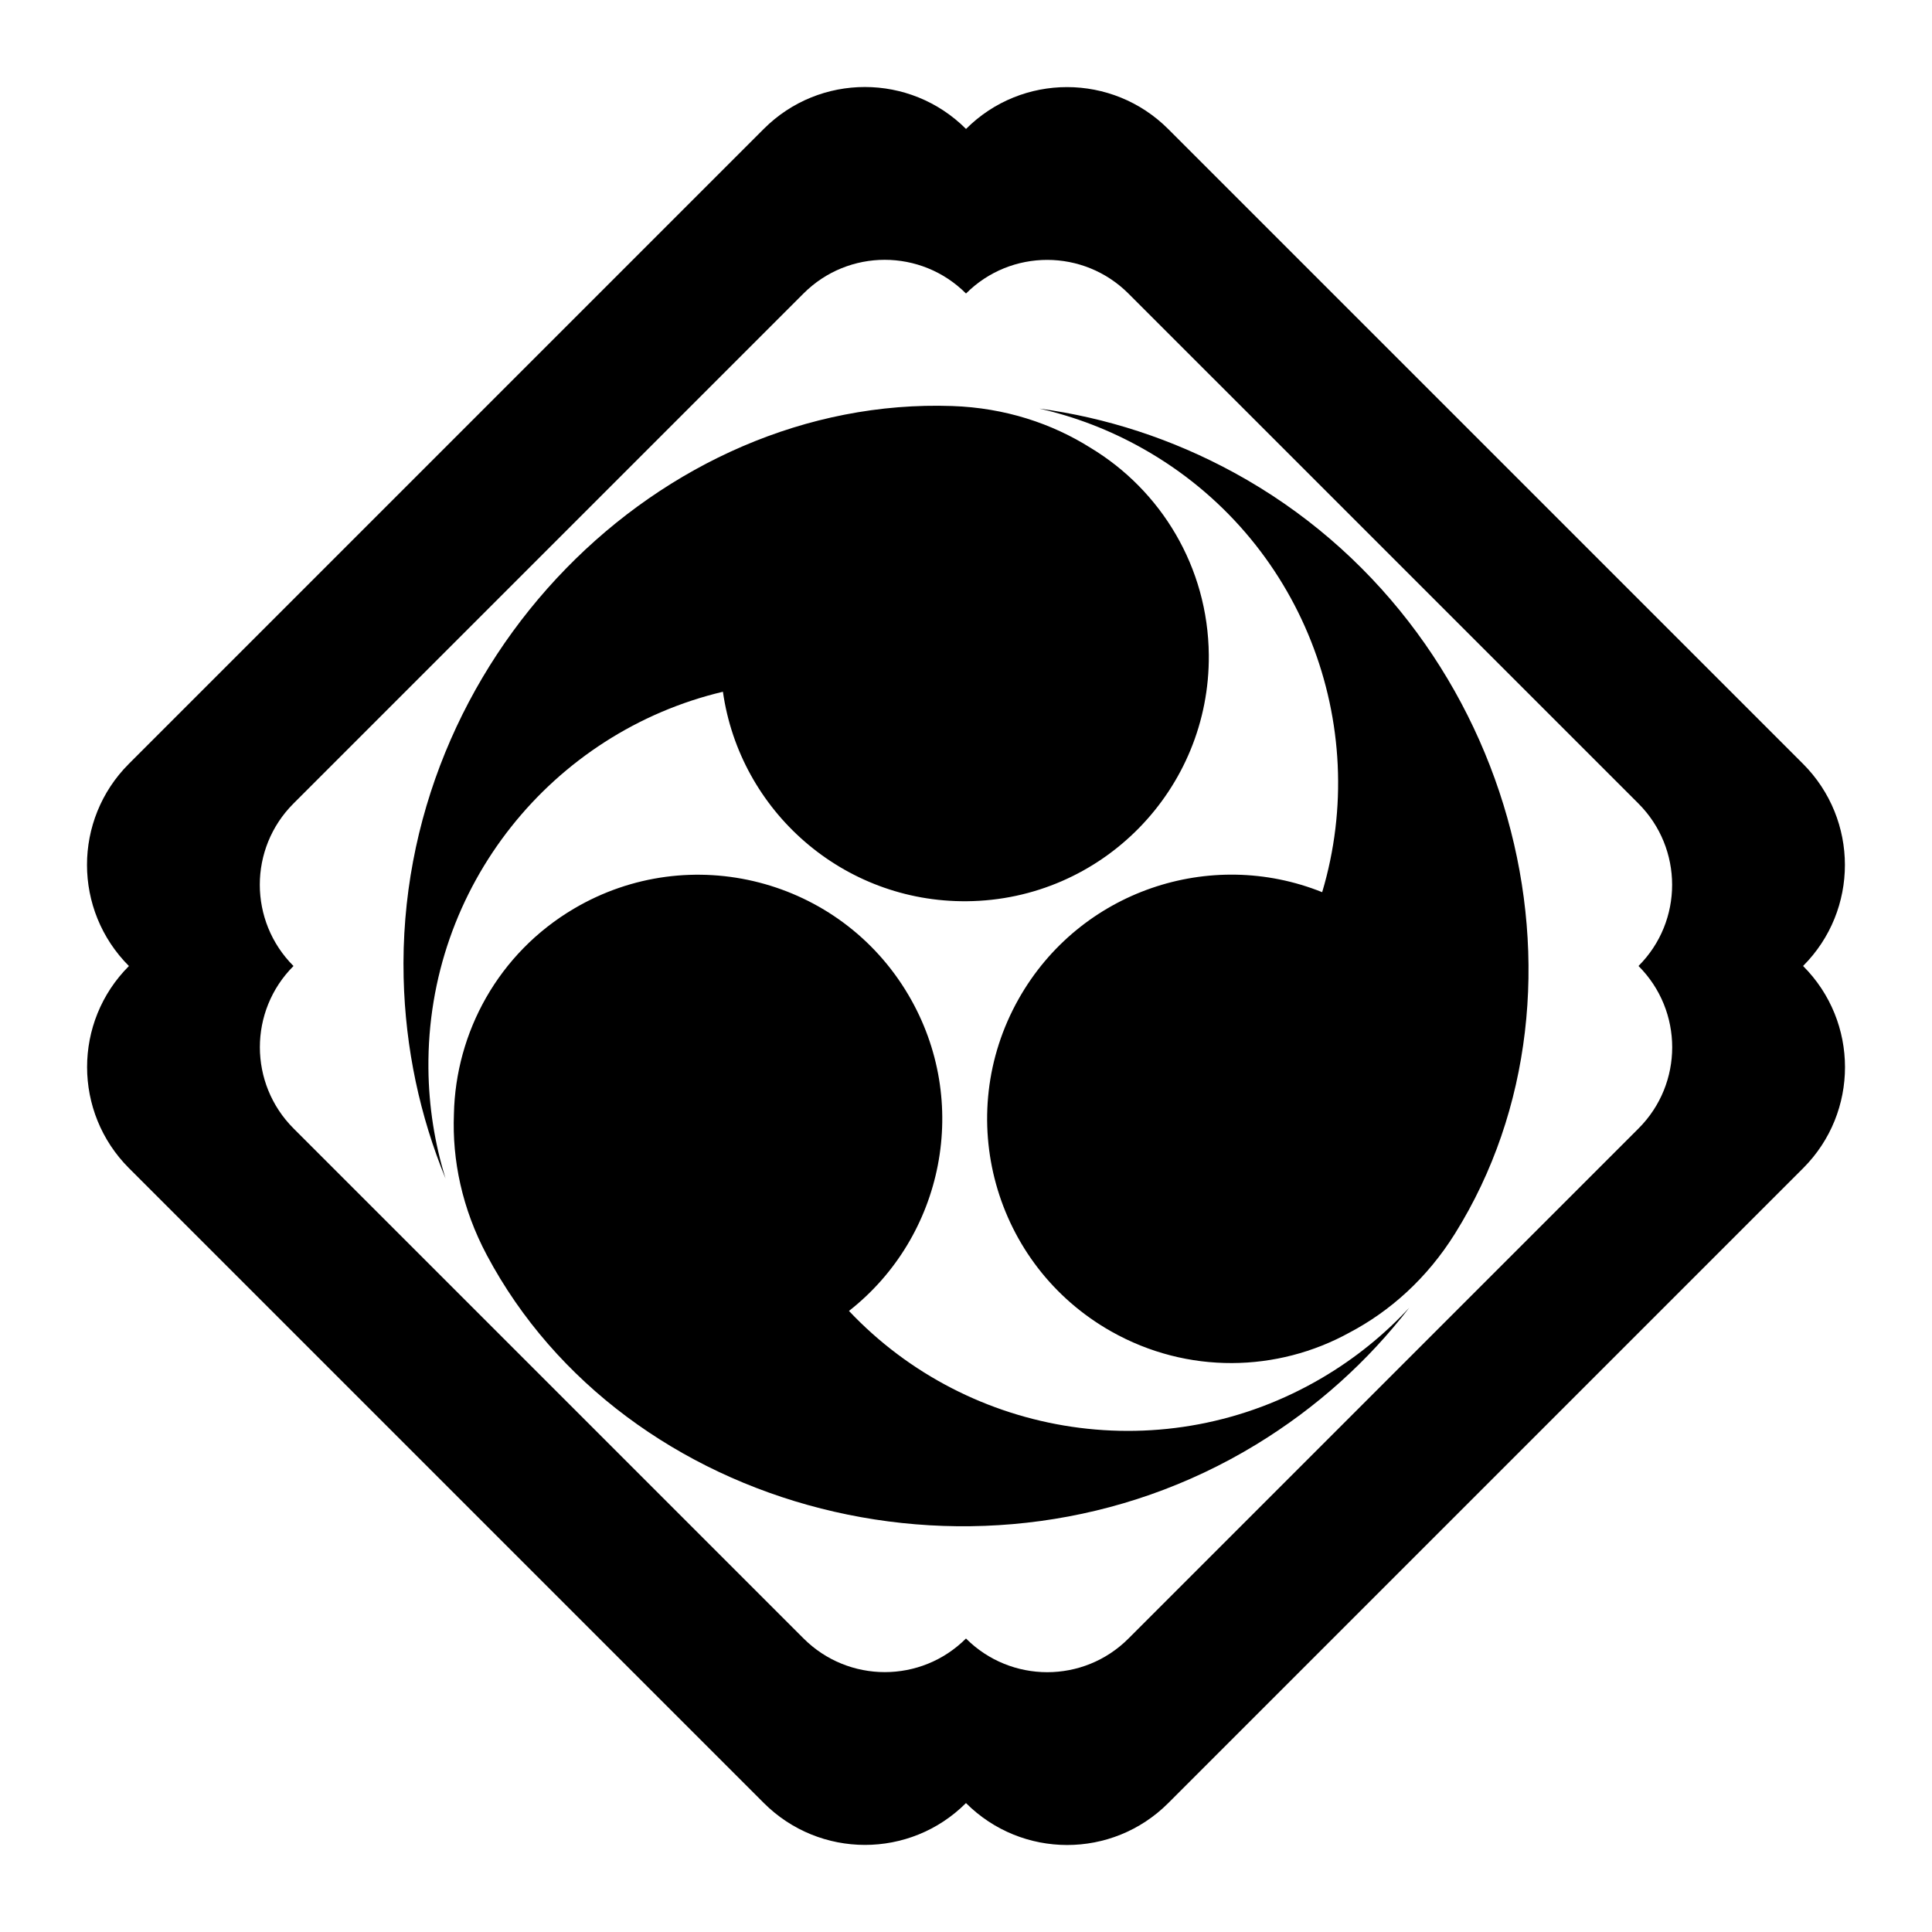 <?xml version="1.0" encoding="UTF-8" standalone="no"?>
<!-- Created with Inkscape (http://www.inkscape.org/) -->

<svg
   sodipodi:docname="Sumiiri Kakuni Mitsudomoe.svg"
   viewBox="0 0 793.701 793.701"
   height="793.701"
   width="793.701"
   id="svg19957"
   version="1.1"
   inkscape:version="1.2 (dc2aeda, 2022-05-15)"
   xmlns:inkscape="http://www.inkscape.org/namespaces/inkscape"
   xmlns:sodipodi="http://sodipodi.sourceforge.net/DTD/sodipodi-0.dtd"
   xmlns="http://www.w3.org/2000/svg"
   xmlns:svg="http://www.w3.org/2000/svg">
  <defs
     id="defs19961">
    <clipPath
       clipPathUnits="userSpaceOnUse"
       id="clipPath20318">
      <path
         d="M -538.222,577.948 H 57.054 V -17.328 H -538.222 Z"
         id="path20320"
         style="stroke-width:1" />
    </clipPath>
    <clipPath
       clipPathUnits="userSpaceOnUse"
       id="clipPath20322">
      <path
         d="M -584.194,578.938 H 11.082 V -16.338 H -584.194 Z"
         id="path20324"
         style="stroke-width:1" />
    </clipPath>
    <clipPath
       clipPathUnits="userSpaceOnUse"
       id="clipPath20326">
      <path
         d="M -586.545,579.503 H 8.731 V -15.773 H -586.545 Z"
         id="path20328"
         style="stroke-width:1" />
    </clipPath>
    <clipPath
       clipPathUnits="userSpaceOnUse"
       id="clipPath20330">
      <path
         d="M -556.401,578.014 H 38.875 V -17.262 H -556.401 Z"
         id="path20332"
         style="stroke-width:1" />
    </clipPath>
    <clipPath
       clipPathUnits="userSpaceOnUse"
       id="clipPath20334">
      <path
         d="M -550.264,577.325 H 45.012 V -17.951 H -550.264 Z"
         id="path20336"
         style="stroke-width:1" />
    </clipPath>
    <clipPath
       clipPathUnits="userSpaceOnUse"
       id="clipPath20338">
      <path
         d="M -568.227,575.819 H 27.049 V -19.457 H -568.227 Z"
         id="path20340"
         style="stroke-width:1" />
    </clipPath>
    <clipPath
       clipPathUnits="userSpaceOnUse"
       id="clipPath20342">
      <path
         d="M -557.495,577.85 H 37.781 V -17.426 H -557.495 Z"
         id="path20344"
         style="stroke-width:1" />
    </clipPath>
    <clipPath
       clipPathUnits="userSpaceOnUse"
       id="clipPath20346">
      <path
         d="M -576.369,585.588 H 18.907 V -9.688 H -576.369 Z"
         id="path20348"
         style="stroke-width:1" />
    </clipPath>
    <clipPath
       clipPathUnits="userSpaceOnUse"
       id="clipPath20350">
      <path
         d="M -574.546,585.852 H 20.73 V -9.424 H -574.546 Z"
         id="path20352"
         style="stroke-width:1" />
    </clipPath>
    <clipPath
       clipPathUnits="userSpaceOnUse"
       id="clipPath20354">
      <path
         d="M -572.817,586.135 H 22.459 V -9.141 H -572.817 Z"
         id="path20356"
         style="stroke-width:1" />
    </clipPath>
    <clipPath
       clipPathUnits="userSpaceOnUse"
       id="clipPath20358">
      <path
         d="M -567.775,585.852 H 27.501 V -9.424 H -567.775 Z"
         id="path20360"
         style="stroke-width:1" />
    </clipPath>
    <clipPath
       clipPathUnits="userSpaceOnUse"
       id="clipPath20362">
      <path
         d="M -564.573,585.848 H 30.703 V -9.428 H -564.573 Z"
         id="path20364"
         style="stroke-width:1" />
    </clipPath>
    <clipPath
       clipPathUnits="userSpaceOnUse"
       id="clipPath20366">
      <path
         d="M -561.413,585.852 H 33.863 V -9.424 H -561.413 Z"
         id="path20368"
         style="stroke-width:1" />
    </clipPath>
    <clipPath
       clipPathUnits="userSpaceOnUse"
       id="clipPath20370">
      <path
         d="M -557.064,585.848 H 38.211 V -9.428 H -557.064 Z"
         id="path20372"
         style="stroke-width:1" />
    </clipPath>
    <clipPath
       clipPathUnits="userSpaceOnUse"
       id="clipPath20374">
      <path
         d="M -553.898,585.848 H 41.378 V -9.428 H -553.898 Z"
         id="path20376"
         style="stroke-width:1" />
    </clipPath>
    <clipPath
       clipPathUnits="userSpaceOnUse"
       id="clipPath20378">
      <path
         d="M -548.983,585.852 H 46.293 V -9.424 H -548.983 Z"
         id="path20380"
         style="stroke-width:1" />
    </clipPath>
    <clipPath
       clipPathUnits="userSpaceOnUse"
       id="clipPath20382">
      <path
         d="M -545.417,584.573 H 49.859 V -10.703 H -545.417 Z"
         id="path20384"
         style="stroke-width:1" />
    </clipPath>
    <clipPath
       clipPathUnits="userSpaceOnUse"
       id="clipPath20386">
      <path
         d="M -542.933,584.573 H 52.343 V -10.703 H -542.933 Z"
         id="path20388"
         style="stroke-width:1" />
    </clipPath>
    <clipPath
       clipPathUnits="userSpaceOnUse"
       id="clipPath20390">
      <path
         d="M -540.821,585.848 H 54.455 V -9.428 H -540.821 Z"
         id="path20392"
         style="stroke-width:1" />
    </clipPath>
    <clipPath
       clipPathUnits="userSpaceOnUse"
       id="clipPath20394">
      <path
         d="M -536.698,584.573 H 58.578 V -10.703 H -536.698 Z"
         id="path20396"
         style="stroke-width:1" />
    </clipPath>
    <clipPath
       clipPathUnits="userSpaceOnUse"
       id="clipPath20398">
      <path
         d="M -528.09,575.381 H 67.186 V -19.895 H -528.09 Z"
         id="path20400"
         style="stroke-width:1" />
    </clipPath>
    <clipPath
       clipPathUnits="userSpaceOnUse"
       id="clipPath20402">
      <path
         d="M -531.192,581.588 H 64.084 V -13.688 H -531.192 Z"
         id="path20404"
         style="stroke-width:1" />
    </clipPath>
    <clipPath
       clipPathUnits="userSpaceOnUse"
       id="clipPath20532">
      <path
         d="m -407.434,424.485 h 595.276 v -595.276 h -595.276 z"
         id="path20534"
         style="stroke-width:1" />
    </clipPath>
    <clipPath
       clipPathUnits="userSpaceOnUse"
       id="clipPath20538">
      <path
         d="m -504.868,347.684 h 595.276 v -595.276 h -595.276 z"
         id="path20540"
         style="stroke-width:1" />
    </clipPath>
  </defs>
  <sodipodi:namedview
     id="namedview19959"
     pagecolor="#ffffff"
     bordercolor="#000000"
     borderopacity="0.25"
     inkscape:showpageshadow="2"
     inkscape:pageopacity="0.0"
     inkscape:pagecheckerboard="0"
     inkscape:deskcolor="#d1d1d1"
     showgrid="false"
     inkscape:zoom="0.29734106"
     inkscape:cx="-215.24105"
     inkscape:cy="396.85068"
     inkscape:window-width="1419"
     inkscape:window-height="456"
     inkscape:window-x="0"
     inkscape:window-y="25"
     inkscape:window-maximized="0"
     inkscape:current-layer="svg19957">
    <inkscape:page
       x="0"
       y="0"
       id="page19963"
       width="793.701"
       height="793.701" />
  </sodipodi:namedview>
  <path
     d="M 543.245 565.98 C 478.706 604.037 398.12 590.824 348.771 538.556 C 387.752 508.001 399.032 452.556 373.185 408.728 C 345.051 361.009 283.555 345.131 235.831 373.268 C 204.737 391.602 187.165 424.103 186.477 457.723 C 185.738 476.584 189.799 496.467 200.009 515.647 C 256.27 621.376 404.385 661.518 516.097 593.409 C 541.028 578.212 562.08 559.059 578.933 537.253 C 568.754 548.251 556.818 557.975 543.245 565.98 M 507.016 194.189 C 481.385 180.2 454.273 171.54 426.964 167.85 C 441.581 171.165 455.967 176.637 469.688 184.392 C 534.912 221.258 563.764 297.649 543.172 366.524 C 497.224 348.042 443.567 365.995 418.531 410.29 C 391.273 458.519 408.272 519.715 456.501 546.972 C 487.928 564.735 524.856 563.709 554.318 547.491 C 571.022 538.701 586.209 525.24 597.717 506.811 C 661.149 405.223 621.857 256.878 507.016 194.189 M 296.988 284.183 C 303.959 333.214 346.335 370.706 397.213 370.243 C 452.608 369.735 497.108 324.415 496.6 269.017 C 496.266 232.921 476.912 201.454 448.14 184.048 C 432.172 173.976 412.925 167.553 391.209 166.801 C 271.512 162.664 162.693 270.863 165.821 401.663 C 166.519 430.852 172.581 458.663 183.038 484.16 C 178.601 469.842 176.145 454.65 176.001 438.887 C 175.314 363.967 227.046 300.787 296.988 284.183"
     style="fill:#000000;fill-opacity:1;fill-rule:nonzero;stroke:none"
     id="path20077" />
  <path
     d="M 673.158 463.579 L 463.577 673.157 C 445.143 691.592 415.281 691.562 396.843 673.128 C 378.407 691.562 348.544 691.532 330.108 673.097 L 120.602 463.595 C 102.169 445.16 102.139 415.3 120.575 396.859 C 102.139 378.422 102.111 348.563 120.545 330.126 L 330.122 120.549 C 348.556 102.115 378.419 102.143 396.856 120.579 C 415.293 102.143 445.153 102.175 463.589 120.607 L 673.099 330.11 C 691.533 348.547 691.563 378.407 673.127 396.842 C 691.563 415.282 691.591 445.144 673.158 463.579 M 740.734 396.842 C 763.679 373.894 763.642 336.727 740.696 313.779 L 479.921 53.011 C 456.973 30.065 419.807 30.025 396.859 52.971 C 373.908 30.025 336.74 29.992 313.792 52.935 L 52.933 313.798 C 29.988 336.746 30.024 373.914 52.966 396.865 C 30.024 419.814 30.061 456.98 53.006 479.928 L 313.776 740.696 C 336.724 763.638 373.893 763.677 396.841 740.734 C 419.792 763.677 456.961 763.714 479.906 740.772 L 740.77 479.91 C 763.715 456.962 763.679 419.792 740.734 396.842"
     style="fill:#000000;fill-opacity:1;fill-rule:nonzero;stroke:none"
     id="path20081" />
</svg>
